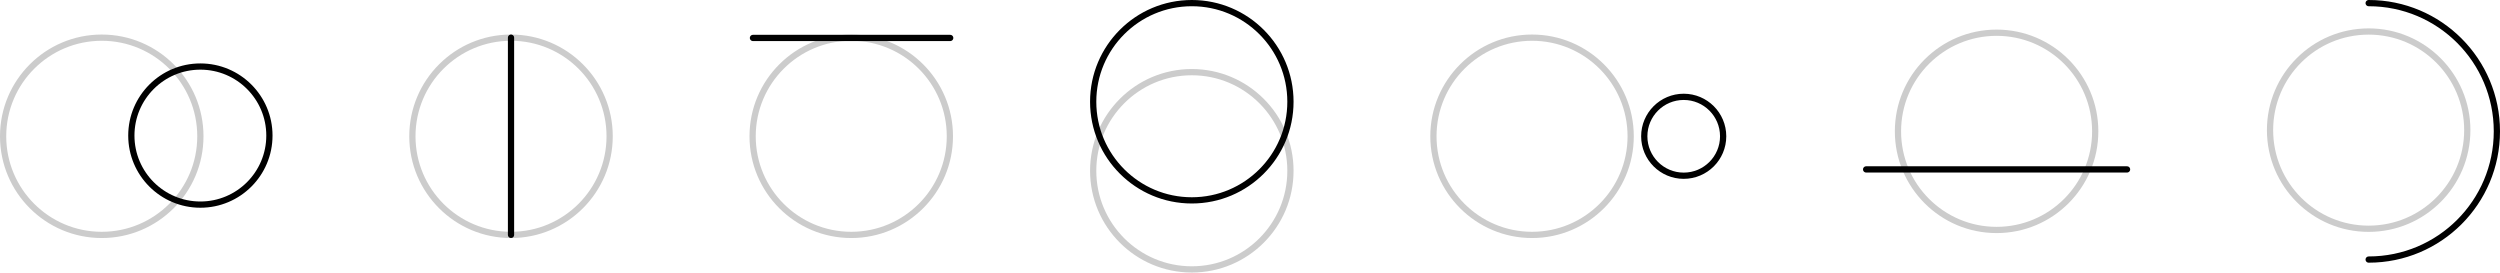 <svg id="pattern" xmlns="http://www.w3.org/2000/svg" viewBox="0 0 601.5 65.57"><defs><style>.cls-1,.cls-2{stroke:#ccc;fill:none;stroke-linecap:round;stroke-linejoin:round;stroke-width:1.5px}.cls-2{stroke:#000}</style></defs><circle class="cls-1" cx="368.61" cy="32.79" r="23.73"/><circle class="cls-2" cx="405.1" cy="32.79" r="9.49"/><circle class="cls-1" cx="24.48" cy="32.79" r="23.73"/><circle class="cls-2" cx="48.21" cy="32.62" r="16.61"/><circle class="cls-1" cx="569.9" cy="31.31" r="23.73"/><path class="cls-2" d="M569.9.75c17.04 0 30.85 13.81 30.85 30.85s-13.81 30.85-30.85 30.85"/><circle class="cls-1" cx="480.38" cy="31.6" r="23.73"/><path class="cls-2" d="M448.99 40.76h62.78"/><circle class="cls-1" cx="122.95" cy="32.79" r="23.73"/><path class="cls-2" d="M122.95 9.06v47.45"/><circle class="cls-1" cx="204.81" cy="32.79" r="23.73"/><path class="cls-2" d="M181.16 9.13h47.46"/><circle class="cls-1" cx="286.75" cy="41.09" r="23.73"/><circle class="cls-2" cx="286.75" cy="24.48" r="23.73"/></svg>